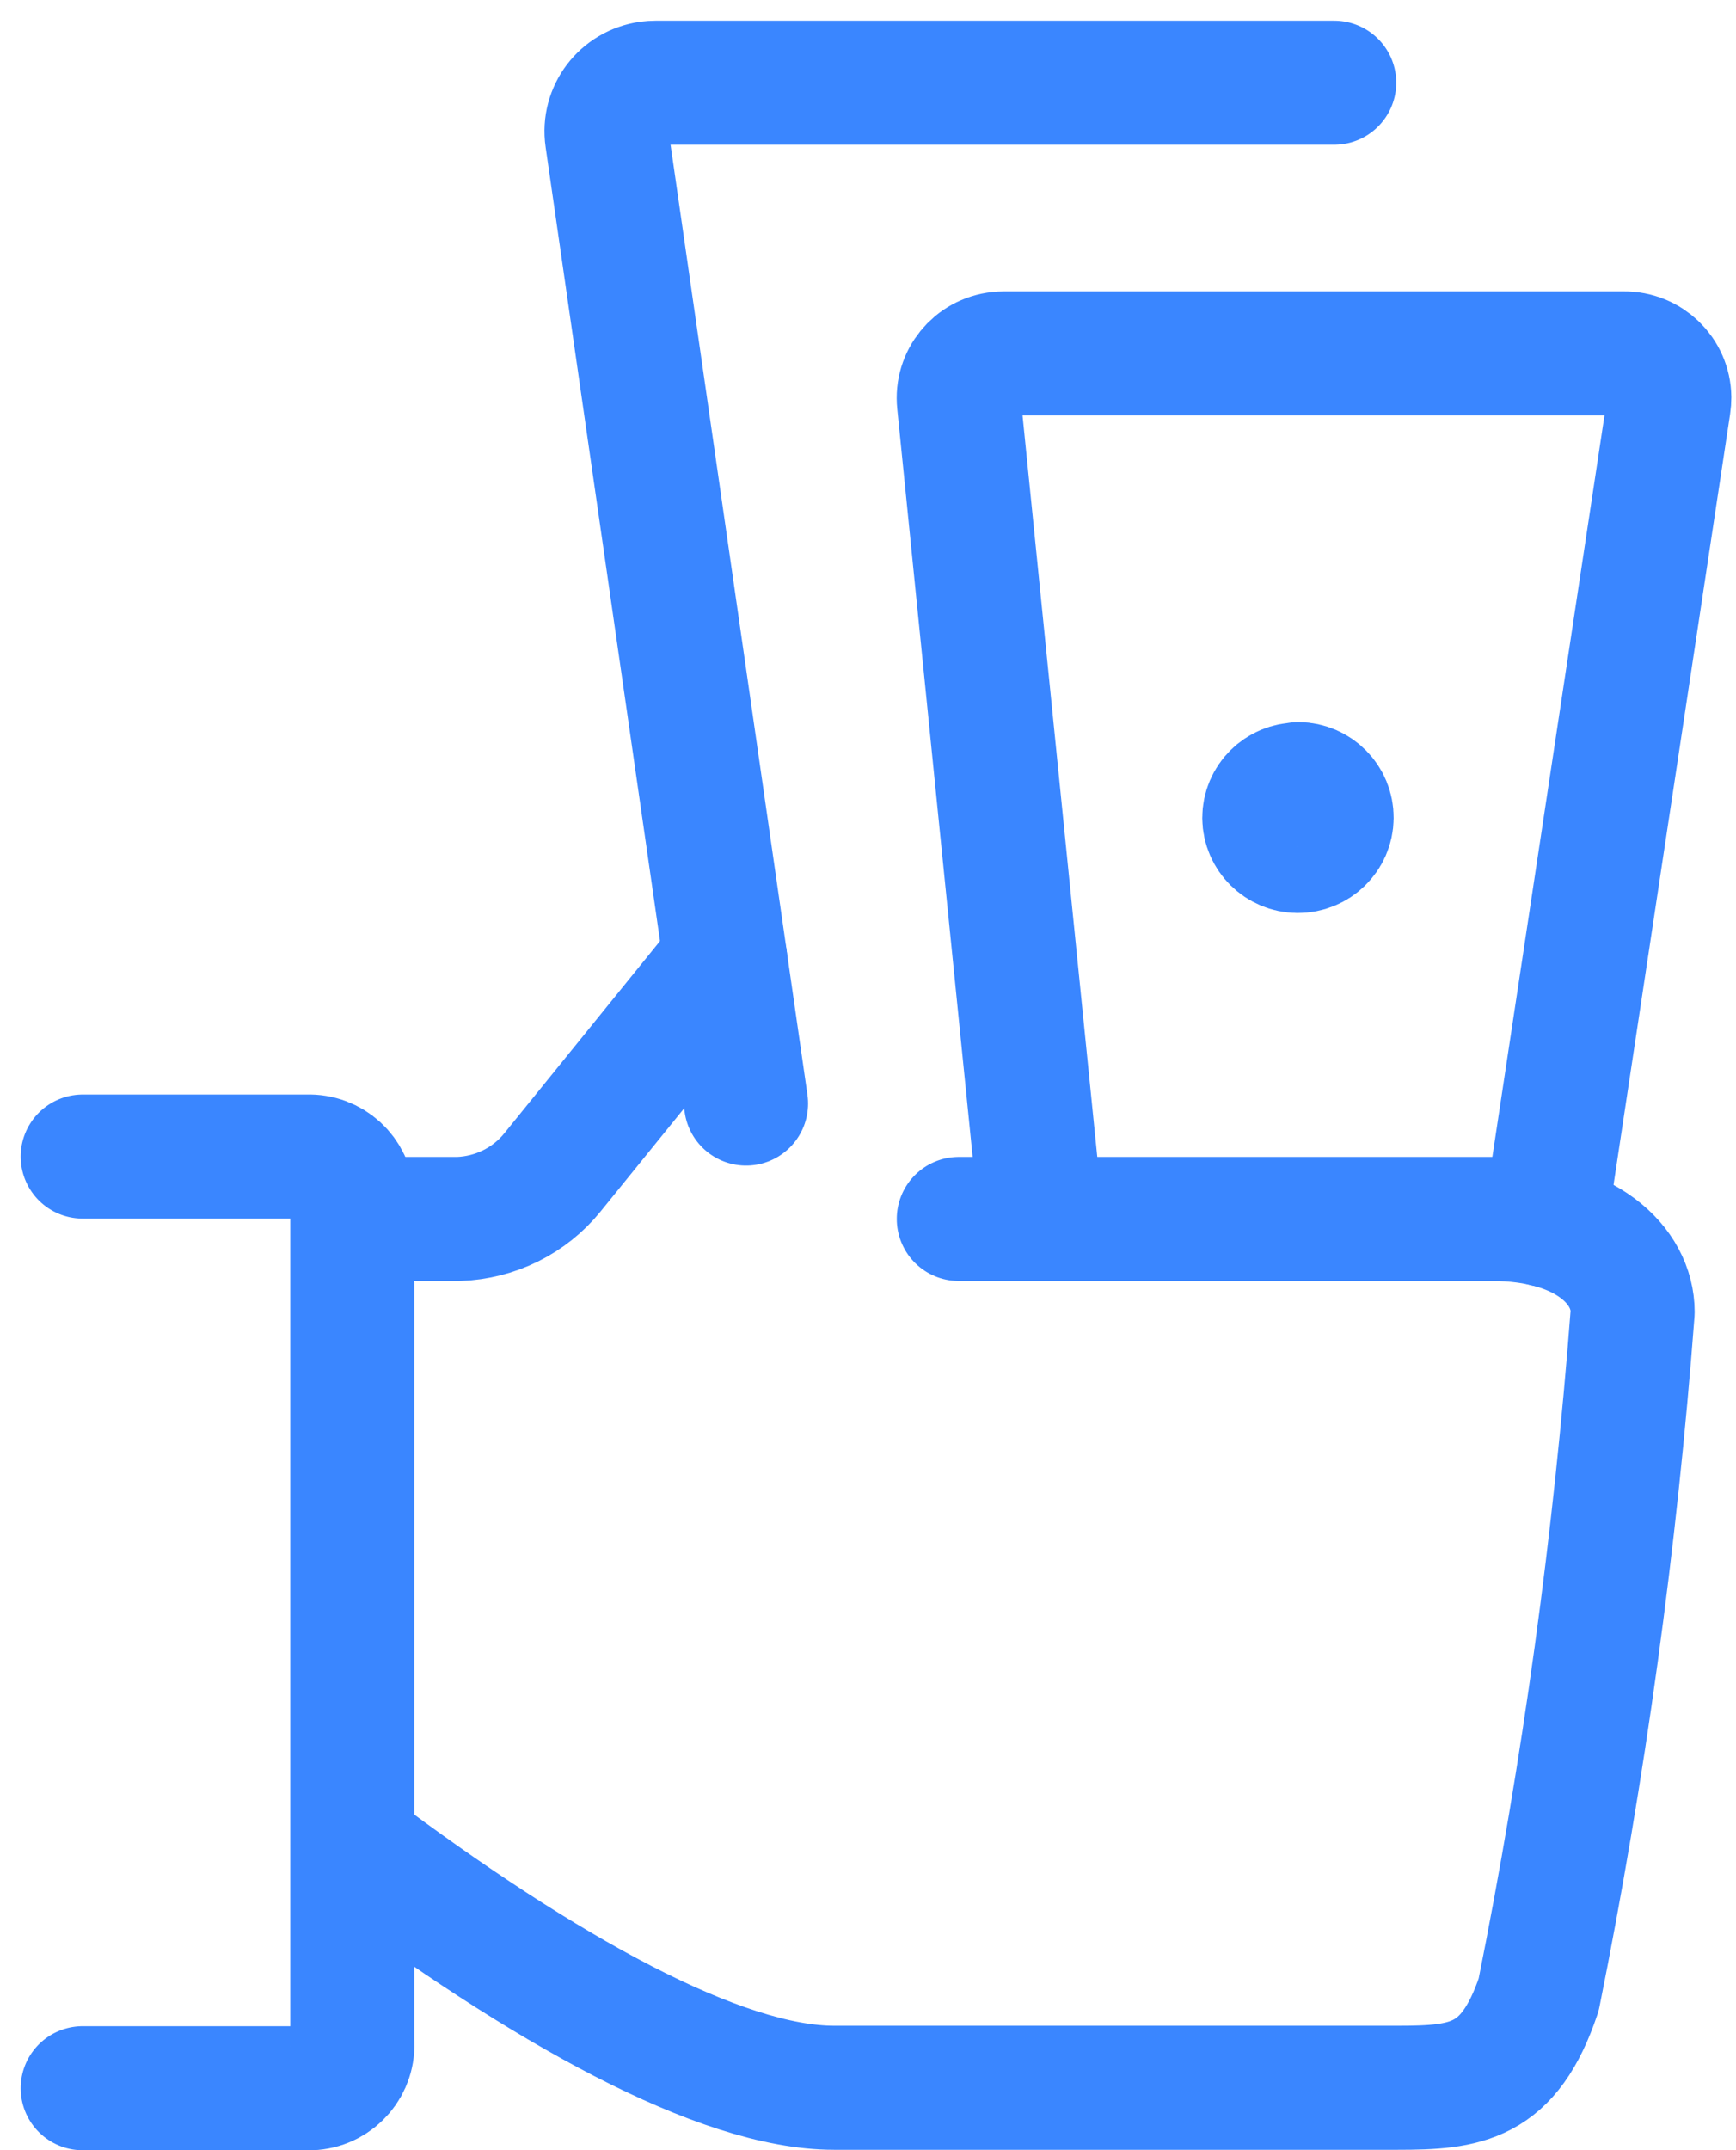 <svg width="42" height="52" viewBox="0 0 42 52" fill="none" xmlns="http://www.w3.org/2000/svg">
<g clip-path="url(#clip0_3_90)">
<path d="M2 27.97H7.435C8.015 27.948 8.502 28.394 8.524 28.97C8.526 29.013 8.524 29.054 8.522 29.097V49.375C8.57 49.948 8.141 50.45 7.563 50.5C7.52 50.504 7.478 50.504 7.435 50.502H2" stroke="#3A86FF" stroke-width="3" stroke-linecap="round" stroke-linejoin="round"/>
<path d="M25.191 29.479L23.2 9.739C23.137 9.147 23.57 8.616 24.165 8.554C24.206 8.55 24.246 8.547 24.287 8.547H39.287C39.887 8.541 40.38 9.017 40.387 9.612C40.387 9.672 40.383 9.733 40.374 9.791L37.374 29.619" stroke="#3A86FF" stroke-width="3" stroke-linecap="round" stroke-linejoin="round"/>
<path d="M17.546 23.194L13.367 28.351C12.813 29.037 11.983 29.448 11.096 29.479H8.522" stroke="#3A86FF" stroke-width="3" stroke-linecap="round" stroke-linejoin="round"/>
<path d="M8.522 44.638C13.183 48.14 17.435 50.491 20.18 50.491H33.817C35.47 50.491 36.509 50.375 37.226 48.239C38.322 42.787 39.08 37.274 39.5 31.731C39.5 30.606 38.363 29.479 36.091 29.479H23.196" stroke="#3A86FF" stroke-width="3" stroke-linecap="round" stroke-linejoin="round"/>
<path d="M18.05 26.688L14.685 3.343C14.591 2.698 15.043 2.103 15.694 2.011C15.748 2.004 15.802 2 15.859 2H32.28" stroke="#3A86FF" stroke-width="3" stroke-linecap="round" stroke-linejoin="round"/>
<path d="M31.411 18.963C31.861 18.968 32.222 19.334 32.217 19.78C32.213 20.226 31.843 20.584 31.393 20.58C30.95 20.575 30.591 20.22 30.587 19.78C30.587 19.334 30.952 18.972 31.402 18.972" stroke="#3A86FF" stroke-width="3" stroke-linecap="round" stroke-linejoin="round"/>
</g>
<defs>
<clipPath id="clip0_3_90">
<rect width="42" height="52" fill="white"/>
</clipPath>
</defs>
</svg>

